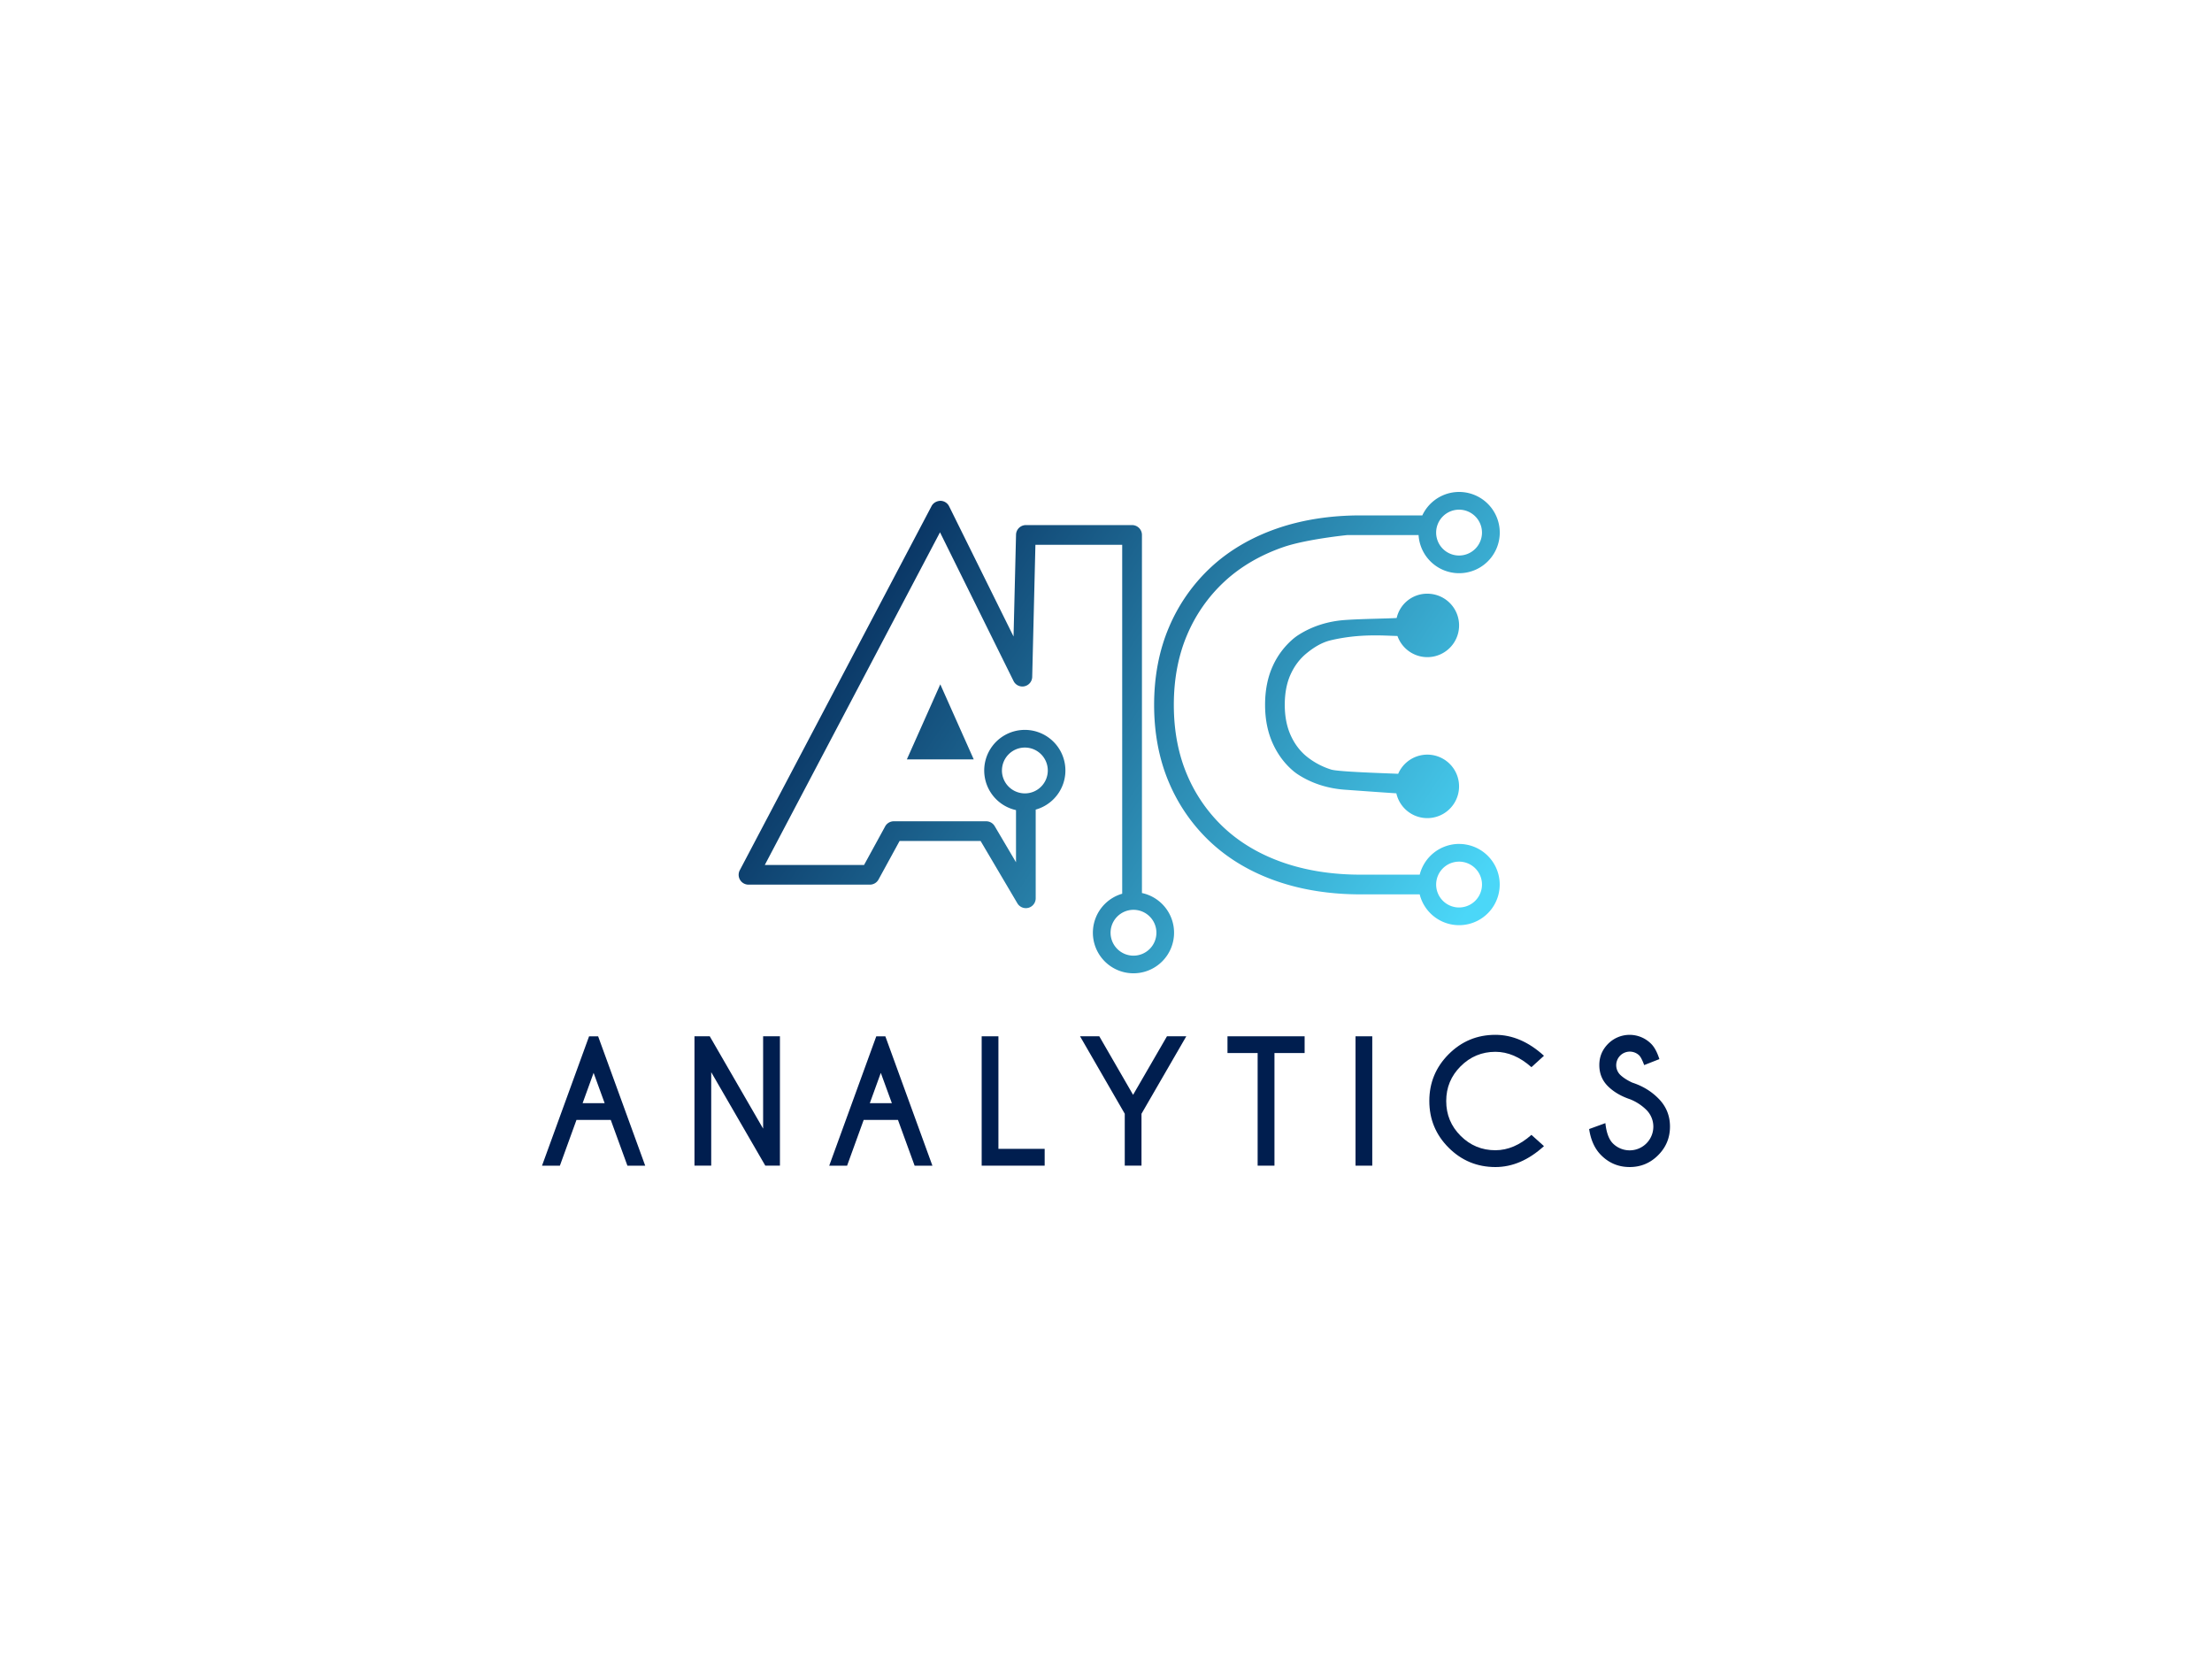 <svg id="Layer_1" data-name="Layer 1" xmlns="http://www.w3.org/2000/svg" xmlns:xlink="http://www.w3.org/1999/xlink" viewBox="0 0 4000 3000"><defs><style>.cls-1{fill:#001e4f;}.cls-2{fill:url(#linear-gradient);}.cls-3{fill:url(#linear-gradient-2);}.cls-4{fill:url(#linear-gradient-3);}.cls-5{fill:url(#linear-gradient-4);}</style><linearGradient id="linear-gradient" x1="2512.08" y1="1864.43" x2="1348.33" y2="1091.7" gradientUnits="userSpaceOnUse"><stop offset="0" stop-color="#4bd7f8"/><stop offset="1" stop-color="#001e4f"/></linearGradient><linearGradient id="linear-gradient-2" x1="2535.5" y1="1829.16" x2="1371.75" y2="1056.43" xlink:href="#linear-gradient"/><linearGradient id="linear-gradient-3" x1="2787.55" y1="1449.57" x2="1623.8" y2="676.84" xlink:href="#linear-gradient"/><linearGradient id="linear-gradient-4" x1="2789.16" y1="1447.14" x2="1625.41" y2="674.41" xlink:href="#linear-gradient"/></defs><title>3. vector file</title><path class="cls-1" d="M1065.24,1874l-85.1,233.93h32.31l30-82.75h62l30.12,82.75h32.16L1081.61,1874Zm-11.7,120.91,19.88-54.83,20,54.83Z"/><polygon class="cls-1" points="1379.96 2040.93 1283.46 1873.96 1255.83 1873.96 1255.83 2107.89 1286.1 2107.89 1286.1 1938.87 1383.91 2107.89 1410.37 2107.89 1410.37 1873.96 1379.96 1873.96 1379.96 2040.93"/><path class="cls-1" d="M1584.59,1874l-85.09,233.93h32.31l30-82.75h62l30.12,82.75h32.16L1601,1874Zm-11.69,120.91,19.88-54.83,20,54.83Z"/><polygon class="cls-1" points="1805.46 1873.96 1775.19 1873.96 1775.19 2107.89 1889.09 2107.89 1889.09 2077.48 1805.46 2077.48 1805.46 1873.96"/><polygon class="cls-1" points="2048.98 1979.81 1987.87 1873.96 1953.07 1873.96 2033.92 2014.02 2033.92 2107.89 2064.19 2107.89 2064.19 2014.02 2145.19 1873.96 2110.24 1873.96 2048.98 1979.81"/><polygon class="cls-1" points="2219.69 1904.22 2274.22 1904.22 2274.22 2107.89 2304.64 2107.89 2304.64 1904.22 2359.17 1904.22 2359.17 1873.96 2219.69 1873.96 2219.69 1904.22"/><rect class="cls-1" x="2451.23" y="1873.96" width="30.27" height="233.93"/><path class="cls-1" d="M2704.11,1902q33.91,0,65.21,27.78l22.66-20.62q-41.52-37.86-87.87-37.86-49.56,0-84.51,35.09t-34.94,84.5q0,49.57,34.94,84.51t84.51,35q46.35,0,87.87-37.87l-22.66-20.33Q2738,2080,2704.11,2080q-36.69,0-62.8-26t-26.09-63q0-36.84,26.09-62.87T2704.11,1902Z"/><path class="cls-1" d="M2998.36,1985.81q-19.14-19.15-46.64-28.08-14.17-6.57-22.22-14.47a24.56,24.56,0,0,1,34.65-34.8q4.09,4.1,9.07,17.55l27.48-10.82q-6.13-19.15-15.2-27.93a54.82,54.82,0,0,0-77.42.15q-16,16.08-16,38.45,0,22.82,15.43,38.23t40.28,23.76a88.64,88.64,0,0,1,29.38,19.16,42.85,42.85,0,1,1-60.53,60.67q-10.82-10.82-13.59-36.7l-29.39,10.68q4.53,30.12,21.64,47.22,21.35,21.49,51.61,21.5t51.54-21.43q21.41-21.4,21.42-51.68T2998.36,1985.81Z"/><polygon class="cls-2" points="1760.84 1373.23 1700.35 1237.5 1639.88 1373.23 1760.84 1373.23"/><path class="cls-3" d="M2065,1614.83V967.34a17.8,17.8,0,0,0-17.79-17.8h-192.1a17.79,17.79,0,0,0-17.79,17.37L1832.81,1151,1716.3,915.54a17.77,17.77,0,0,0-15.72-9.9c-6.62.24-12.86,3.58-16,9.5l-346.8,658.49a17.79,17.79,0,0,0,15.74,26.09h219.5a17.76,17.76,0,0,0,15.61-9.25l38.15-69.77H1773.2l66.54,112.76a17.81,17.81,0,0,0,15.33,8.75,18.49,18.49,0,0,0,4.69-.62,17.82,17.82,0,0,0,13.11-17.17V1464a73.41,73.41,0,1,0-35.6.94v94.32l-38.58-65.38a17.78,17.78,0,0,0-15.33-8.75h-167.1a17.75,17.75,0,0,0-15.61,9.26l-38.15,69.76H1383l316.82-601.57,133,268.91a17.79,17.79,0,0,0,33.74-7.47l5.8-238.87h156.93v631a73.39,73.39,0,1,0,35.59-1.3Zm-253.14-221.58a41.44,41.44,0,1,1,41.44,41.45A41.5,41.5,0,0,1,1811.82,1393.25Zm237.86,334.89a41.45,41.45,0,1,1,41.45-41.46A41.51,41.51,0,0,1,2049.68,1728.14Z"/><path class="cls-4" d="M2638.48,1526.09a73.53,73.53,0,0,0-71.18,55.58l-106.9,0c-51,0-98.09-7.35-139.92-21.85-41.35-14.33-77.06-35.23-106.13-62.11a279.81,279.81,0,0,1-67.7-96.63c-15.94-37.36-24-79.91-24-126.47s8.09-89.1,24-126.47a280.12,280.12,0,0,1,67.71-96.64c29-26.86,64.76-47.76,106.12-62.11,41.83-14.49,116.19-21.84,116.19-21.84l128.57,0A73.47,73.47,0,1,0,2572,932l-111.6,0c-55,0-106,8-151.57,23.81-46,16-85.95,39.38-118.64,69.59a315.56,315.56,0,0,0-76.29,108.81c-17.83,41.81-26.88,89.06-26.88,140.44s9.05,98.63,26.88,140.43a315.36,315.36,0,0,0,76.29,108.81c32.7,30.24,72.61,53.66,118.64,69.6,45.58,15.8,96.58,23.81,151.57,23.81l106.85,0a73.44,73.44,0,1,0,71.23-91.17Zm0-604.44A41.45,41.45,0,1,1,2597,963.1,41.5,41.5,0,0,1,2638.48,921.65Zm0,719.36a41.45,41.45,0,1,1,41.44-41.45A41.5,41.5,0,0,1,2638.48,1641Z"/><path class="cls-5" d="M2362.77,1181.31c12.56-10.26,27.06-19.63,44.28-23.64,51.76-12.07,94-8.25,120-7.61a57.36,57.36,0,1,0,54-76.46,56.42,56.42,0,0,0-55.42,43.94c-19.35,1.23-62.53,1.41-94,3.68-29.48,2.13-58.26,10.84-83.19,26.74a89.39,89.39,0,0,0-8.13,5.77,140.15,140.15,0,0,0-38.73,50.7c-9.24,20.11-13.92,43.72-13.92,70.21,0,25.86,4.67,49.3,13.87,69.66,9.31,20.6,22.35,37.84,38.77,51.22a85.92,85.92,0,0,0,8.12,5.77c24.9,15.9,53.66,24.6,83.12,26.73,30.85,2.24,73.58,5.29,93.51,6.57a57.4,57.4,0,1,0,3.31-35.33c-25.1-1.1-108.76-3.63-121.28-7.68a134.65,134.65,0,0,1-44.27-23.63c-12.13-9.88-21.82-22.76-28.83-38.31-7.12-15.72-10.72-34.23-10.72-55,0-21.32,3.59-39.94,10.67-55.35S2350.45,1191.36,2362.77,1181.31Z"/></svg>